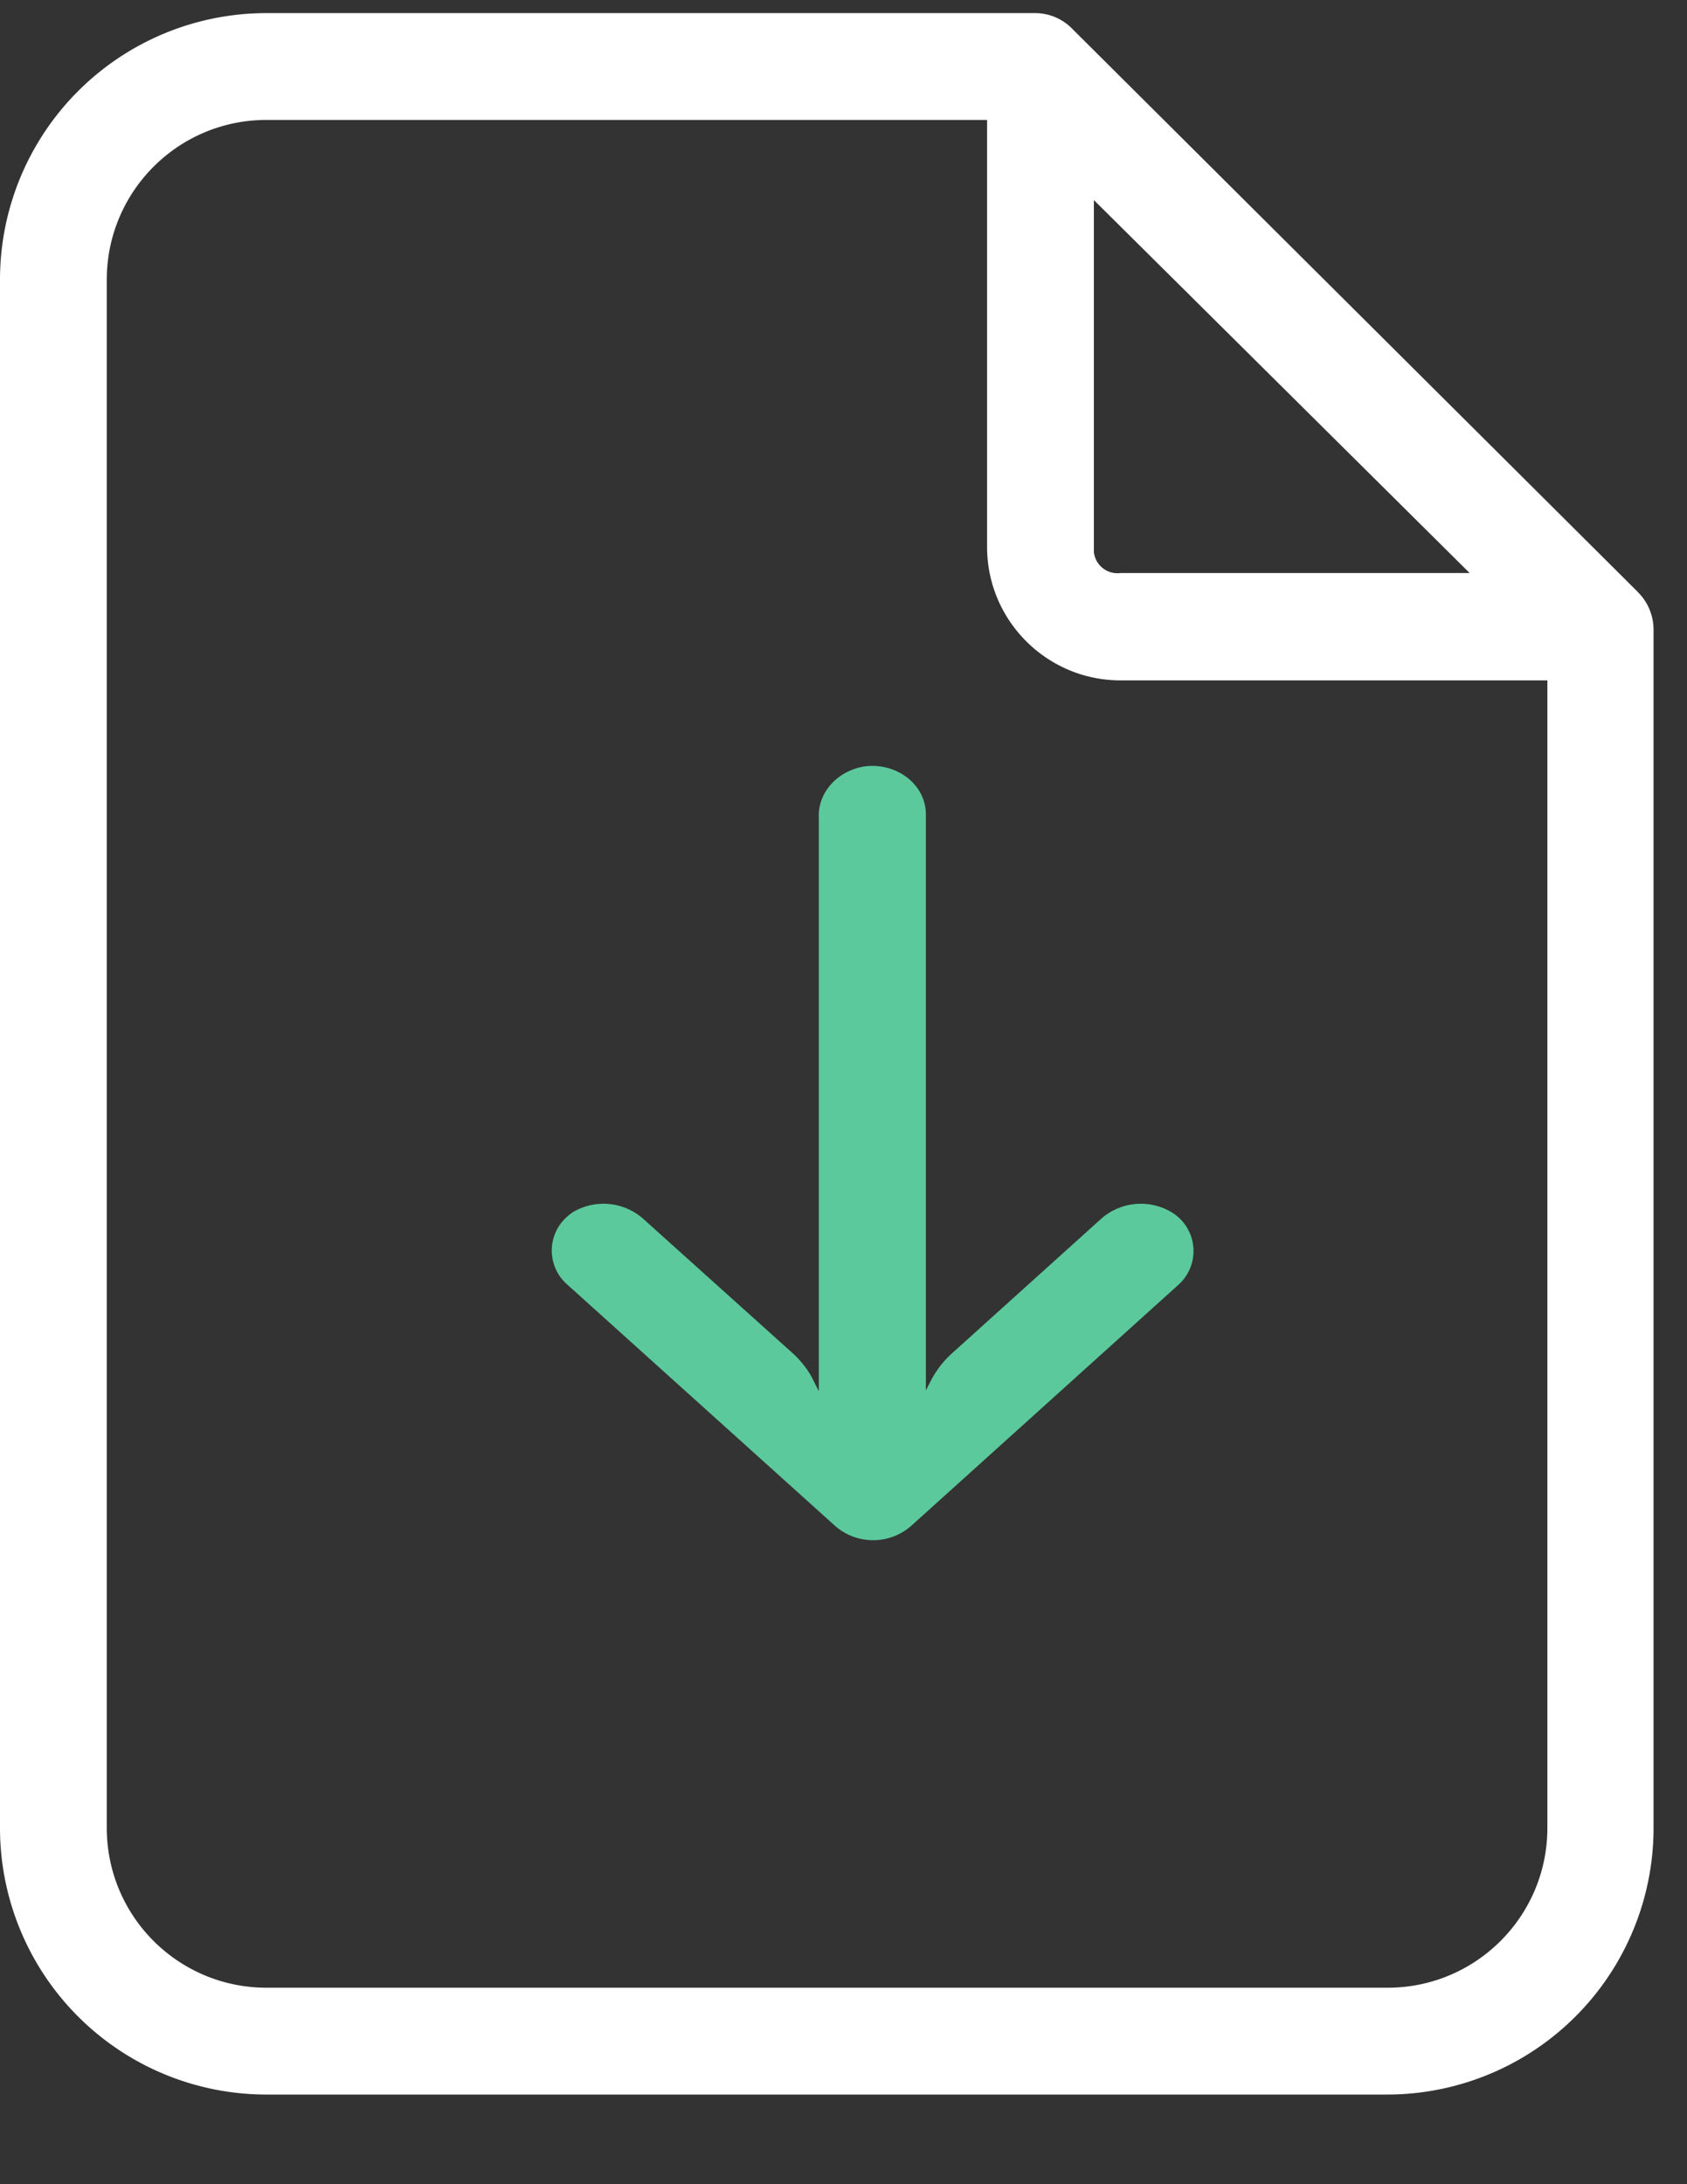 <svg width="17" height="22" fill="none" xmlns="http://www.w3.org/2000/svg"><rect width="100%" height="100%" fill="#333333" stroke="none"/><path d="M16.504 5.962L10.807.292a.522.522 0 0 0-.376-.16H2.686A2.685 2.685 0 0 0 0 2.818v15.593a2.685 2.685 0 0 0 2.686 2.686h11.29a2.685 2.685 0 0 0 2.687-2.686V6.338a.534.534 0 0 0-.16-.376zm-5.481-.458V2.015l3.787 3.757h-3.52a.239.239 0 0 1-.267-.211v-.057zm4.57 12.907c0 .89-.72 1.61-1.611 1.61H2.686c-.89 0-1.61-.72-1.61-1.61V2.818c0-.89.72-1.61 1.61-1.61h7.261V5.51c0 .74.603 1.343 1.344 1.343h4.302V18.41z" fill="#fff"/><path d="M9.323 8.123a.44.44 0 0 1 .007.084v5.798l.054-.105a.98.98 0 0 1 .216-.275l1.492-1.345a.604.604 0 0 1 .714-.07.456.456 0 0 1 .07.73L9.18 15.371a.582.582 0 0 1-.763 0L5.718 12.94a.454.454 0 0 1 0-.688.528.528 0 0 1 .054-.042.604.604 0 0 1 .715.071l1.494 1.343c.08.071.146.153.197.243l.073.146V8.234c-.01-.248.182-.466.453-.513.294-.043.571.137.619.402z" fill="#5BC99C"/></svg>